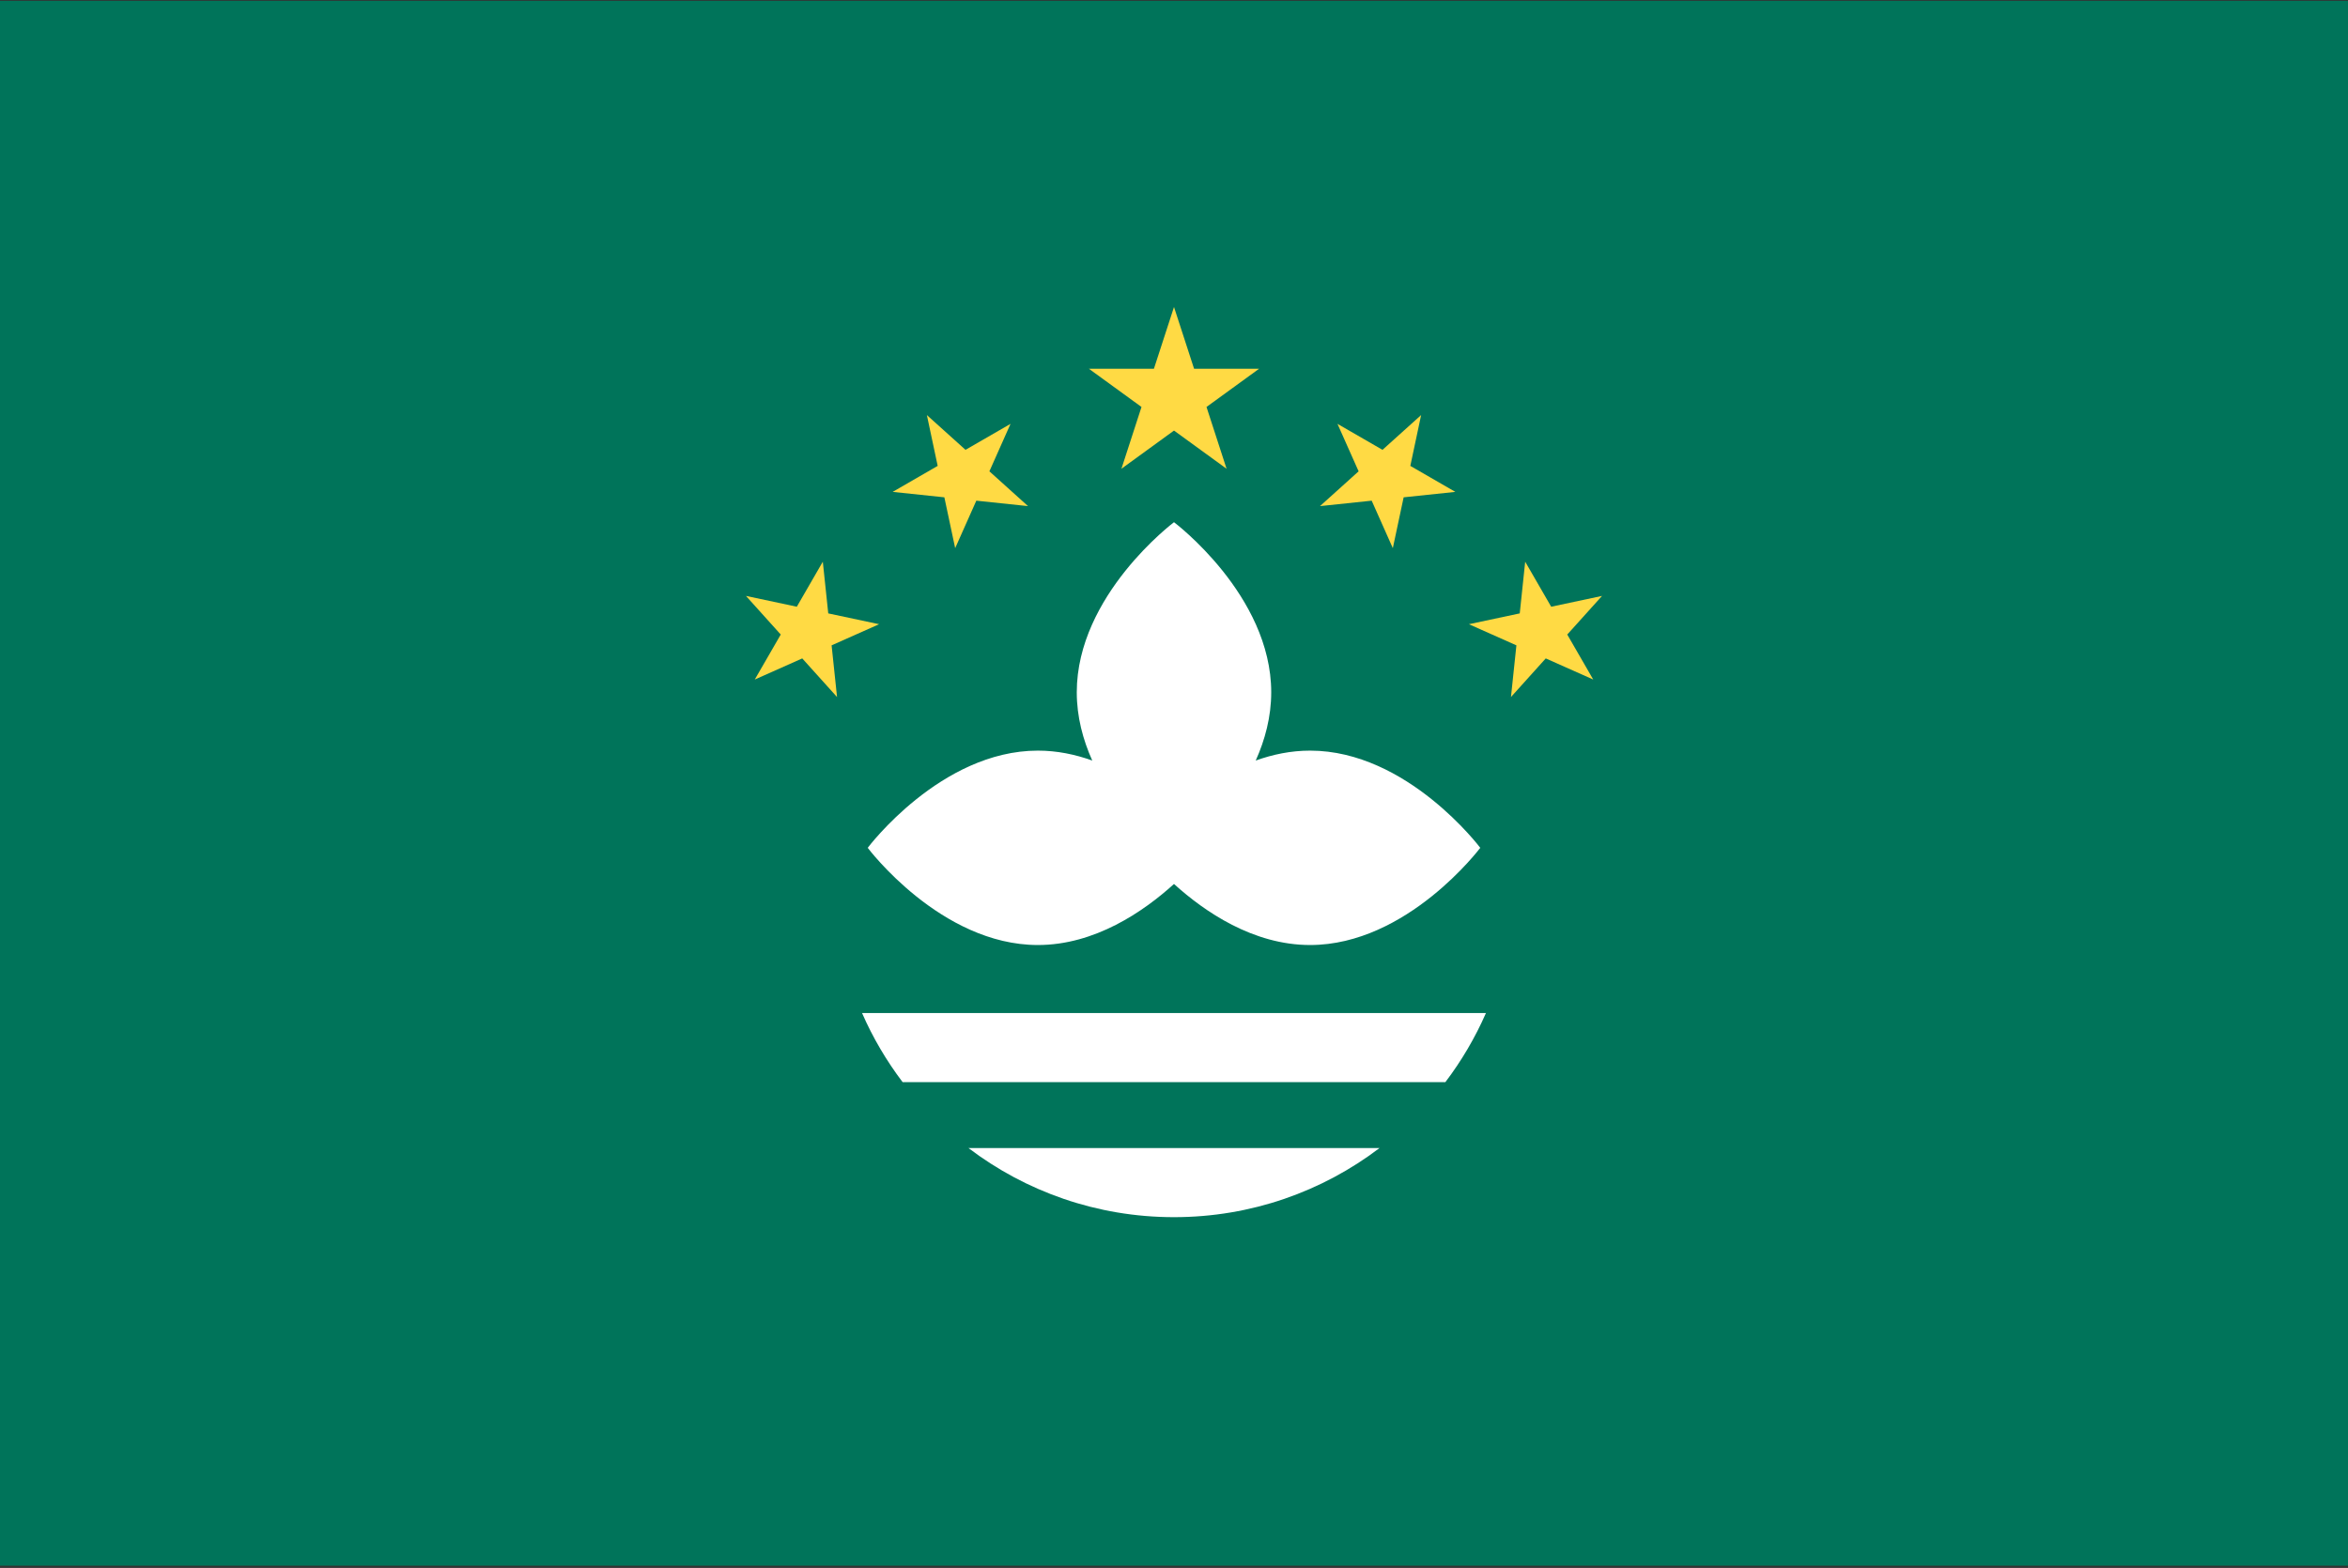 <svg width="512" height="342" viewBox="0 0 512 342" fill="none" xmlns="http://www.w3.org/2000/svg">
<rect x="0" y="0" width="512" height="342" fill="#333333" stroke="none"/>
<g clip-path="url(#clip0_4026_5380)">
<path d="M0 0.18H512V341.517H0V0.18Z" fill="#00745A"/>
<path d="M285.682 163.728C281.492 163.728 277.516 164.564 273.821 165.892C275.844 161.383 277.2 156.365 277.2 151.007C277.2 129.806 255.999 113.906 255.999 113.906C255.999 113.906 234.798 129.807 234.798 151.007C234.798 156.364 236.154 161.382 238.177 165.892C234.484 164.564 230.506 163.728 226.316 163.728C205.115 163.728 189.215 184.929 189.215 184.929C189.215 184.929 205.116 206.13 226.316 206.13C238.745 206.13 249.347 198.844 255.998 192.815C262.648 198.845 273.249 206.13 285.68 206.13C306.881 206.13 322.781 184.929 322.781 184.929C322.781 184.929 306.882 163.728 285.682 163.728Z" fill="white"/>
<path d="M256 66.961L260.38 80.437H274.551L263.087 88.769L267.463 102.245L256 93.915L244.537 102.245L248.913 88.769L237.449 80.437H251.62L256 66.961ZM202.112 90.533L210.537 98.118L220.355 92.451L215.745 102.806L224.168 110.394L212.894 109.209L208.283 119.564L205.925 108.476L194.65 107.291L204.468 101.622L202.112 90.533ZM162.662 129.982L173.752 132.34L179.42 122.522L180.606 133.796L191.695 136.154L181.338 140.764L182.524 152.038L174.937 143.615L164.58 148.225L170.249 138.407L162.662 129.982ZM309.889 90.533L301.464 98.118L291.646 92.451L296.257 102.806L287.832 110.394L299.107 109.209L303.717 119.564L306.076 108.476L317.351 107.291L307.533 101.622L309.889 90.533ZM349.338 129.982L338.249 132.34L332.58 122.522L331.394 133.796L320.306 136.154L330.663 140.764L329.478 152.038L337.064 143.615L347.421 148.225L341.752 138.407L349.338 129.982Z" fill="#FFDA44"/>
<path d="M256 265.491C272.84 265.491 288.363 259.872 300.816 250.418H211.186C223.637 259.872 239.16 265.491 256 265.491ZM187.977 220.969C190.322 226.324 193.293 231.384 196.827 236.042H315.172C318.706 231.384 321.677 226.325 324.022 220.969H187.977Z" fill="white"/>
</g>
<defs>
<clipPath id="clip0_4026_5380">
<rect width="512" height="341.333" fill="white" transform="translate(0 0.18)"/>
</clipPath>
</defs>
</svg>
